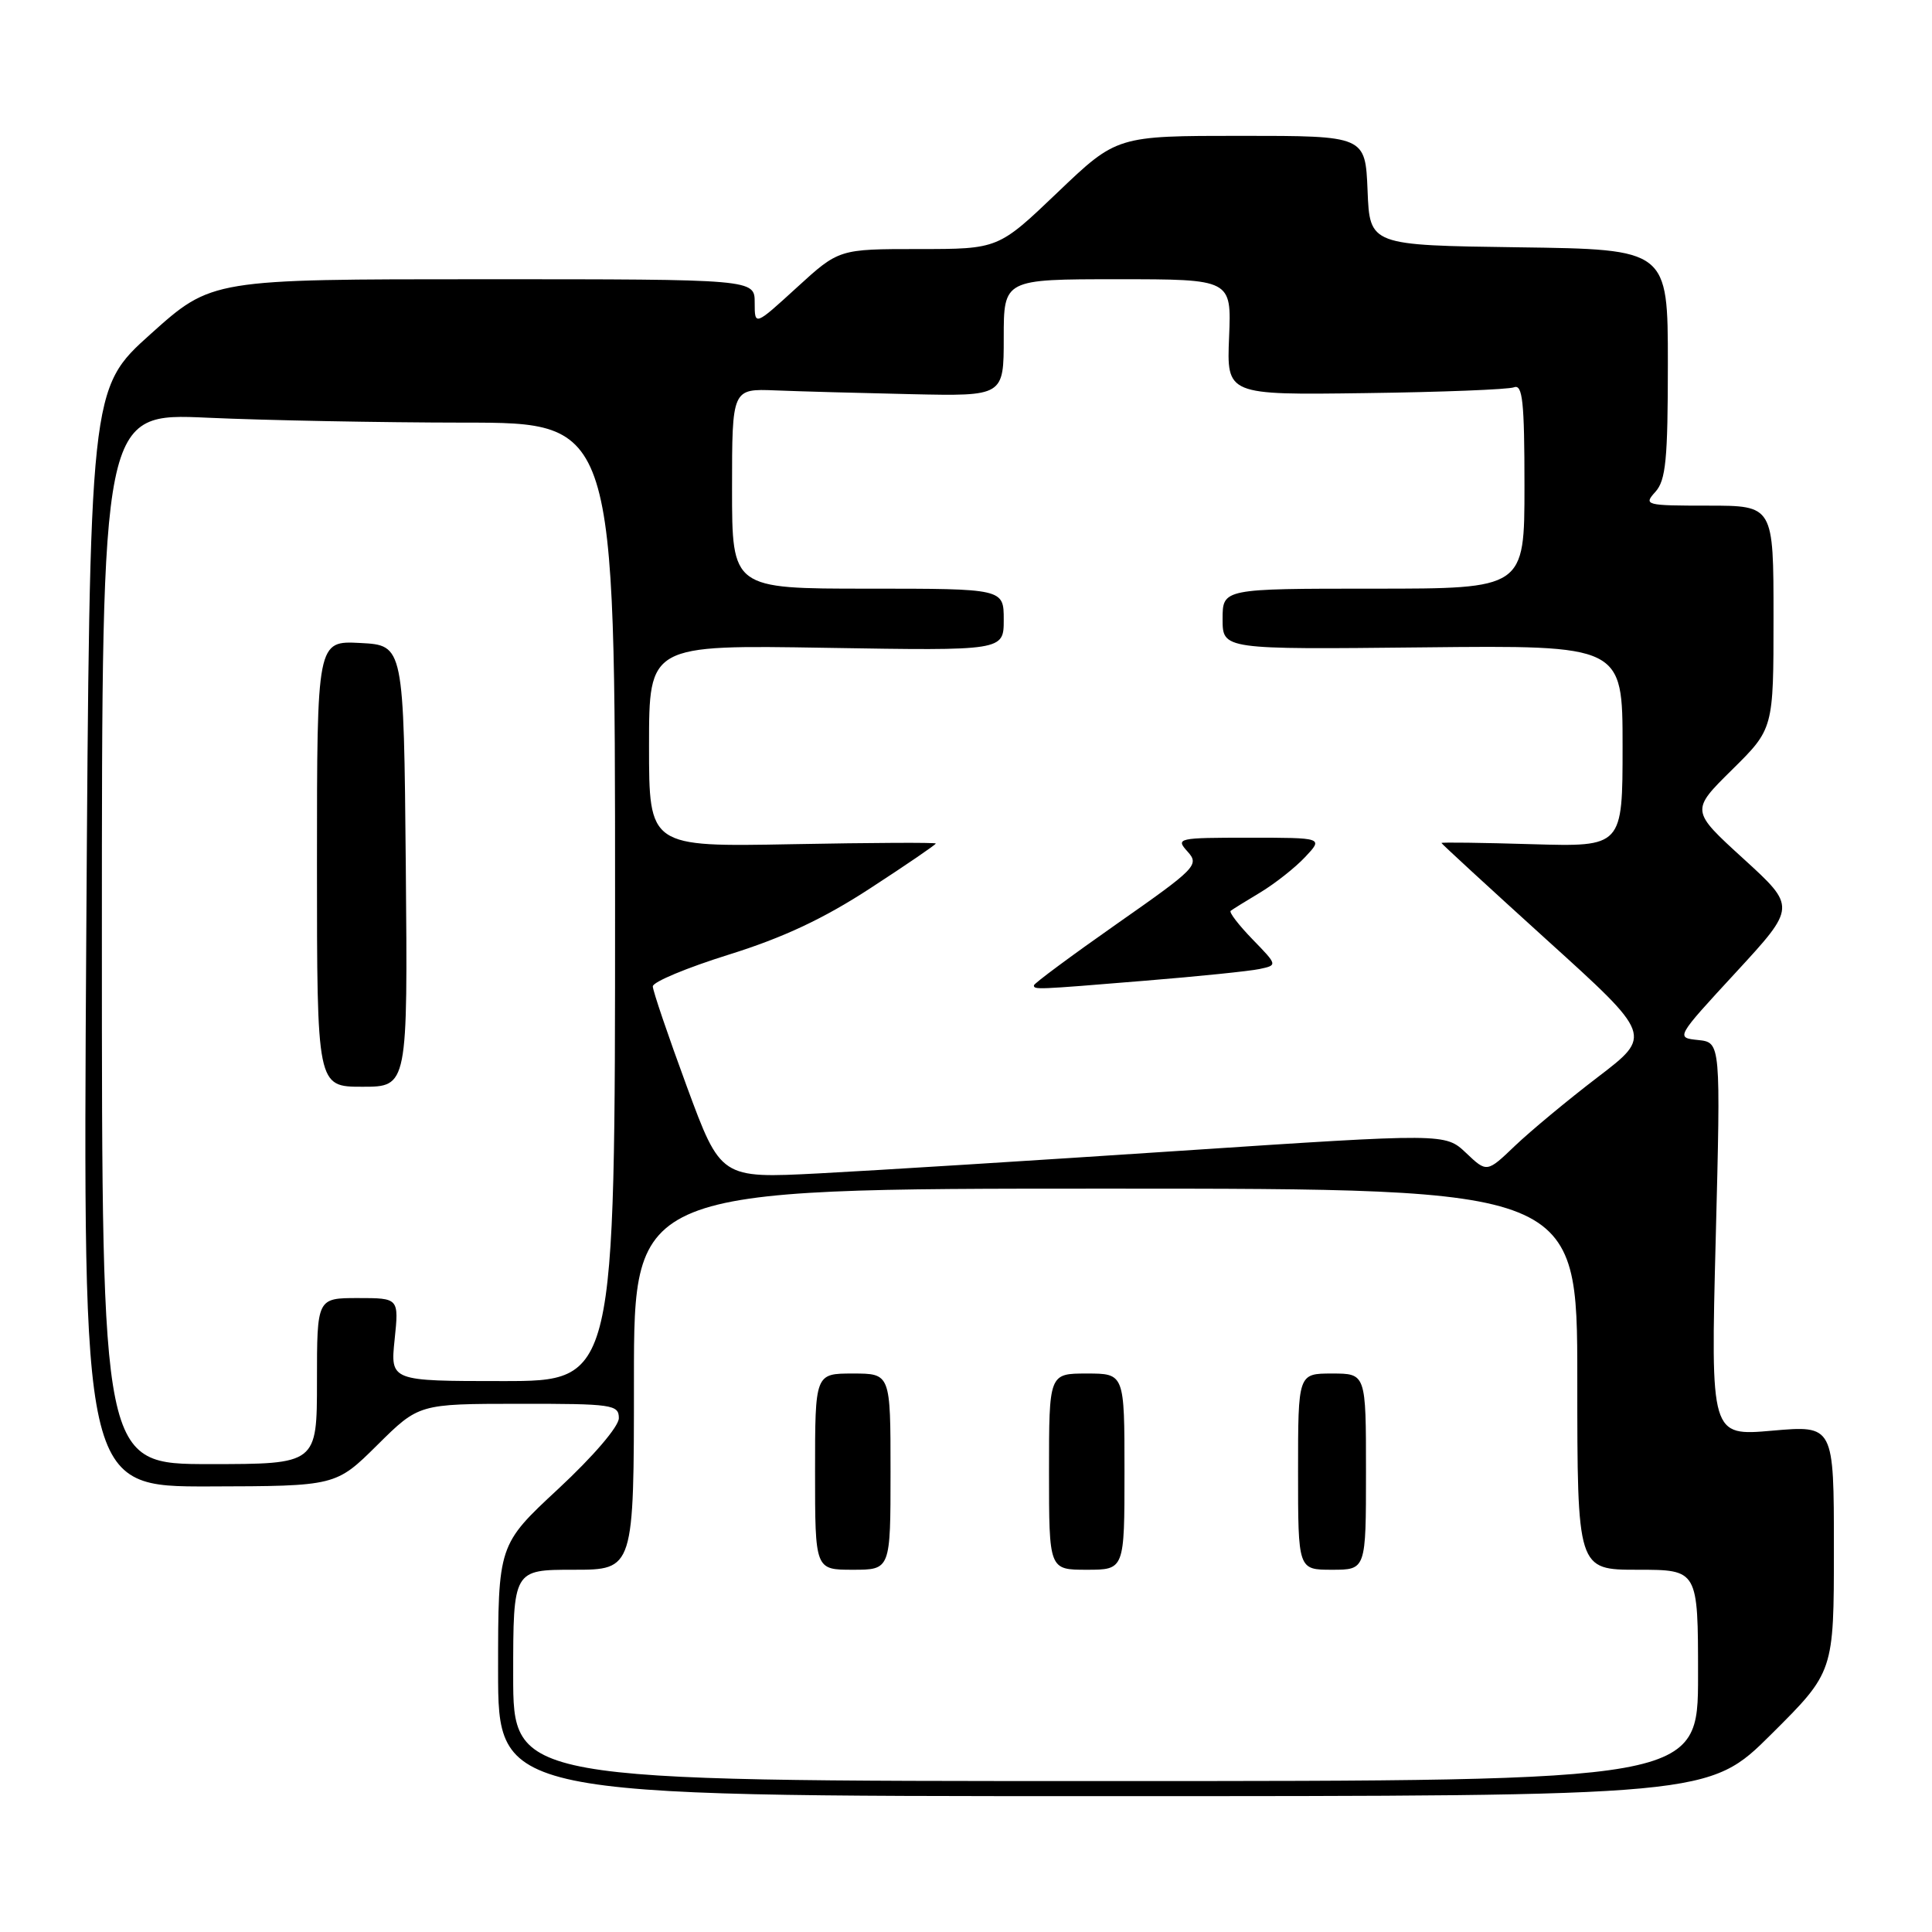 <?xml version="1.0" encoding="UTF-8" standalone="no"?>
<!DOCTYPE svg PUBLIC "-//W3C//DTD SVG 1.1//EN" "http://www.w3.org/Graphics/SVG/1.1/DTD/svg11.dtd" >
<svg xmlns="http://www.w3.org/2000/svg" xmlns:xlink="http://www.w3.org/1999/xlink" version="1.1" viewBox="0 0 256 256">
 <g >
 <path fill="currentColor"
d=" M 234.73 229.77 C 243.00 221.54 243.00 221.54 243.00 205.20 C 243.00 188.86 243.00 188.86 234.84 189.57 C 226.67 190.29 226.67 190.29 227.34 164.21 C 228.01 138.13 228.01 138.13 225.02 137.81 C 222.03 137.50 222.03 137.50 230.02 128.84 C 238.01 120.17 238.01 120.17 231.02 113.79 C 224.02 107.41 224.02 107.41 229.51 101.99 C 235.00 96.57 235.00 96.57 235.00 81.78 C 235.00 67.00 235.00 67.00 226.35 67.00 C 218.02 67.00 217.75 66.93 219.35 65.17 C 220.73 63.64 221.00 60.89 221.00 48.19 C 221.00 33.04 221.00 33.04 201.25 32.77 C 181.50 32.50 181.50 32.50 181.21 25.25 C 180.91 18.00 180.91 18.00 164.45 18.00 C 147.98 18.00 147.98 18.00 140.13 25.50 C 132.28 33.00 132.28 33.00 121.72 33.00 C 111.16 33.00 111.16 33.00 105.58 38.10 C 100.00 43.20 100.00 43.20 100.00 40.10 C 100.00 37.00 100.00 37.00 64.03 37.00 C 28.05 37.00 28.05 37.00 19.97 44.25 C 11.89 51.50 11.89 51.50 11.43 124.25 C 10.98 197.00 10.98 197.00 27.74 196.96 C 44.50 196.92 44.50 196.92 50.00 191.47 C 55.50 186.02 55.50 186.02 68.75 186.01 C 81.14 186.00 82.00 186.12 82.00 187.91 C 82.00 189.02 78.62 192.96 74.00 197.26 C 66.00 204.69 66.00 204.69 66.00 221.35 C 66.00 238.00 66.00 238.00 146.23 238.00 C 226.46 238.00 226.46 238.00 234.73 229.77 Z  M 68.00 222.00 C 68.00 208.00 68.00 208.00 76.00 208.00 C 84.00 208.00 84.00 208.00 84.00 182.75 C 84.00 157.50 84.00 157.50 146.50 157.50 C 209.00 157.50 209.00 157.50 209.00 182.75 C 209.00 208.00 209.00 208.00 217.00 208.00 C 225.00 208.00 225.00 208.00 225.00 222.00 C 225.00 236.00 225.00 236.00 146.50 236.00 C 68.00 236.00 68.00 236.00 68.00 222.00 Z  M 118.00 195.00 C 118.00 182.00 118.00 182.00 113.00 182.00 C 108.00 182.00 108.00 182.00 108.00 195.00 C 108.00 208.00 108.00 208.00 113.00 208.00 C 118.00 208.00 118.00 208.00 118.00 195.00 Z  M 149.00 195.00 C 149.00 182.00 149.00 182.00 144.00 182.00 C 139.00 182.00 139.00 182.00 139.00 195.00 C 139.00 208.00 139.00 208.00 144.00 208.00 C 149.00 208.00 149.00 208.00 149.00 195.00 Z  M 181.00 195.00 C 181.00 182.00 181.00 182.00 176.50 182.00 C 172.00 182.00 172.00 182.00 172.00 195.00 C 172.00 208.00 172.00 208.00 176.50 208.00 C 181.00 208.00 181.00 208.00 181.00 195.00 Z  M 13.50 124.36 C 13.50 54.71 13.50 54.71 27.50 55.35 C 35.20 55.70 50.50 55.99 61.50 56.00 C 81.50 56.00 81.50 56.00 81.50 119.50 C 81.50 183.00 81.50 183.00 66.61 183.00 C 51.72 183.00 51.72 183.00 52.29 177.50 C 52.86 172.00 52.86 172.00 47.43 172.00 C 42.00 172.00 42.00 172.00 42.00 183.00 C 42.00 194.00 42.00 194.00 27.75 194.00 C 13.50 194.00 13.50 194.00 13.50 124.36 Z  M 53.77 114.75 C 53.50 85.50 53.50 85.50 47.75 85.20 C 42.00 84.90 42.00 84.90 42.00 114.45 C 42.00 144.00 42.00 144.00 48.02 144.00 C 54.03 144.00 54.03 144.00 53.77 114.75 Z  M 91.00 143.95 C 88.53 137.24 86.50 131.28 86.50 130.70 C 86.50 130.11 91.04 128.22 96.58 126.49 C 103.79 124.24 109.14 121.73 115.33 117.69 C 120.10 114.59 124.00 111.92 124.00 111.77 C 124.00 111.62 115.45 111.66 105.00 111.86 C 86.00 112.22 86.00 112.22 86.00 98.83 C 86.00 85.45 86.00 85.45 109.50 85.84 C 133.00 86.23 133.00 86.23 133.00 82.12 C 133.00 78.00 133.00 78.00 115.00 78.00 C 97.00 78.00 97.00 78.00 97.00 64.75 C 97.00 51.50 97.00 51.50 102.75 51.73 C 105.91 51.86 114.01 52.08 120.75 52.23 C 133.00 52.50 133.00 52.50 133.00 44.75 C 133.00 37.00 133.00 37.00 148.09 37.00 C 163.18 37.00 163.18 37.00 162.86 44.67 C 162.54 52.34 162.54 52.34 180.88 52.09 C 190.97 51.96 199.85 51.61 200.61 51.32 C 201.75 50.88 202.00 53.20 202.00 64.39 C 202.00 78.00 202.00 78.00 182.00 78.00 C 162.00 78.00 162.00 78.00 162.00 82.03 C 162.00 86.06 162.00 86.06 188.50 85.78 C 215.00 85.50 215.00 85.50 215.00 98.86 C 215.00 112.21 215.00 112.21 203.00 111.86 C 196.40 111.66 191.00 111.59 191.00 111.70 C 191.00 111.80 197.29 117.59 204.97 124.55 C 218.95 137.20 218.95 137.20 211.72 142.72 C 207.75 145.75 202.82 149.85 200.76 151.81 C 197.02 155.39 197.02 155.39 194.26 152.77 C 191.50 150.16 191.50 150.16 156.50 152.48 C 137.25 153.76 115.65 155.11 108.50 155.48 C 95.50 156.15 95.50 156.15 91.00 143.95 Z  M 151.73 129.95 C 158.75 129.38 165.58 128.68 166.89 128.40 C 169.29 127.89 169.29 127.89 165.96 124.46 C 164.13 122.57 162.83 120.88 163.07 120.69 C 163.31 120.50 165.08 119.40 167.02 118.24 C 168.95 117.07 171.62 114.97 172.94 113.56 C 175.35 111.00 175.35 111.00 165.52 111.00 C 156.03 111.00 155.75 111.06 157.36 112.84 C 158.95 114.60 158.51 115.05 148.01 122.40 C 141.96 126.64 137.00 130.32 137.00 130.56 C 137.00 131.15 137.16 131.15 151.73 129.95 Z "/>
</g>
</svg>